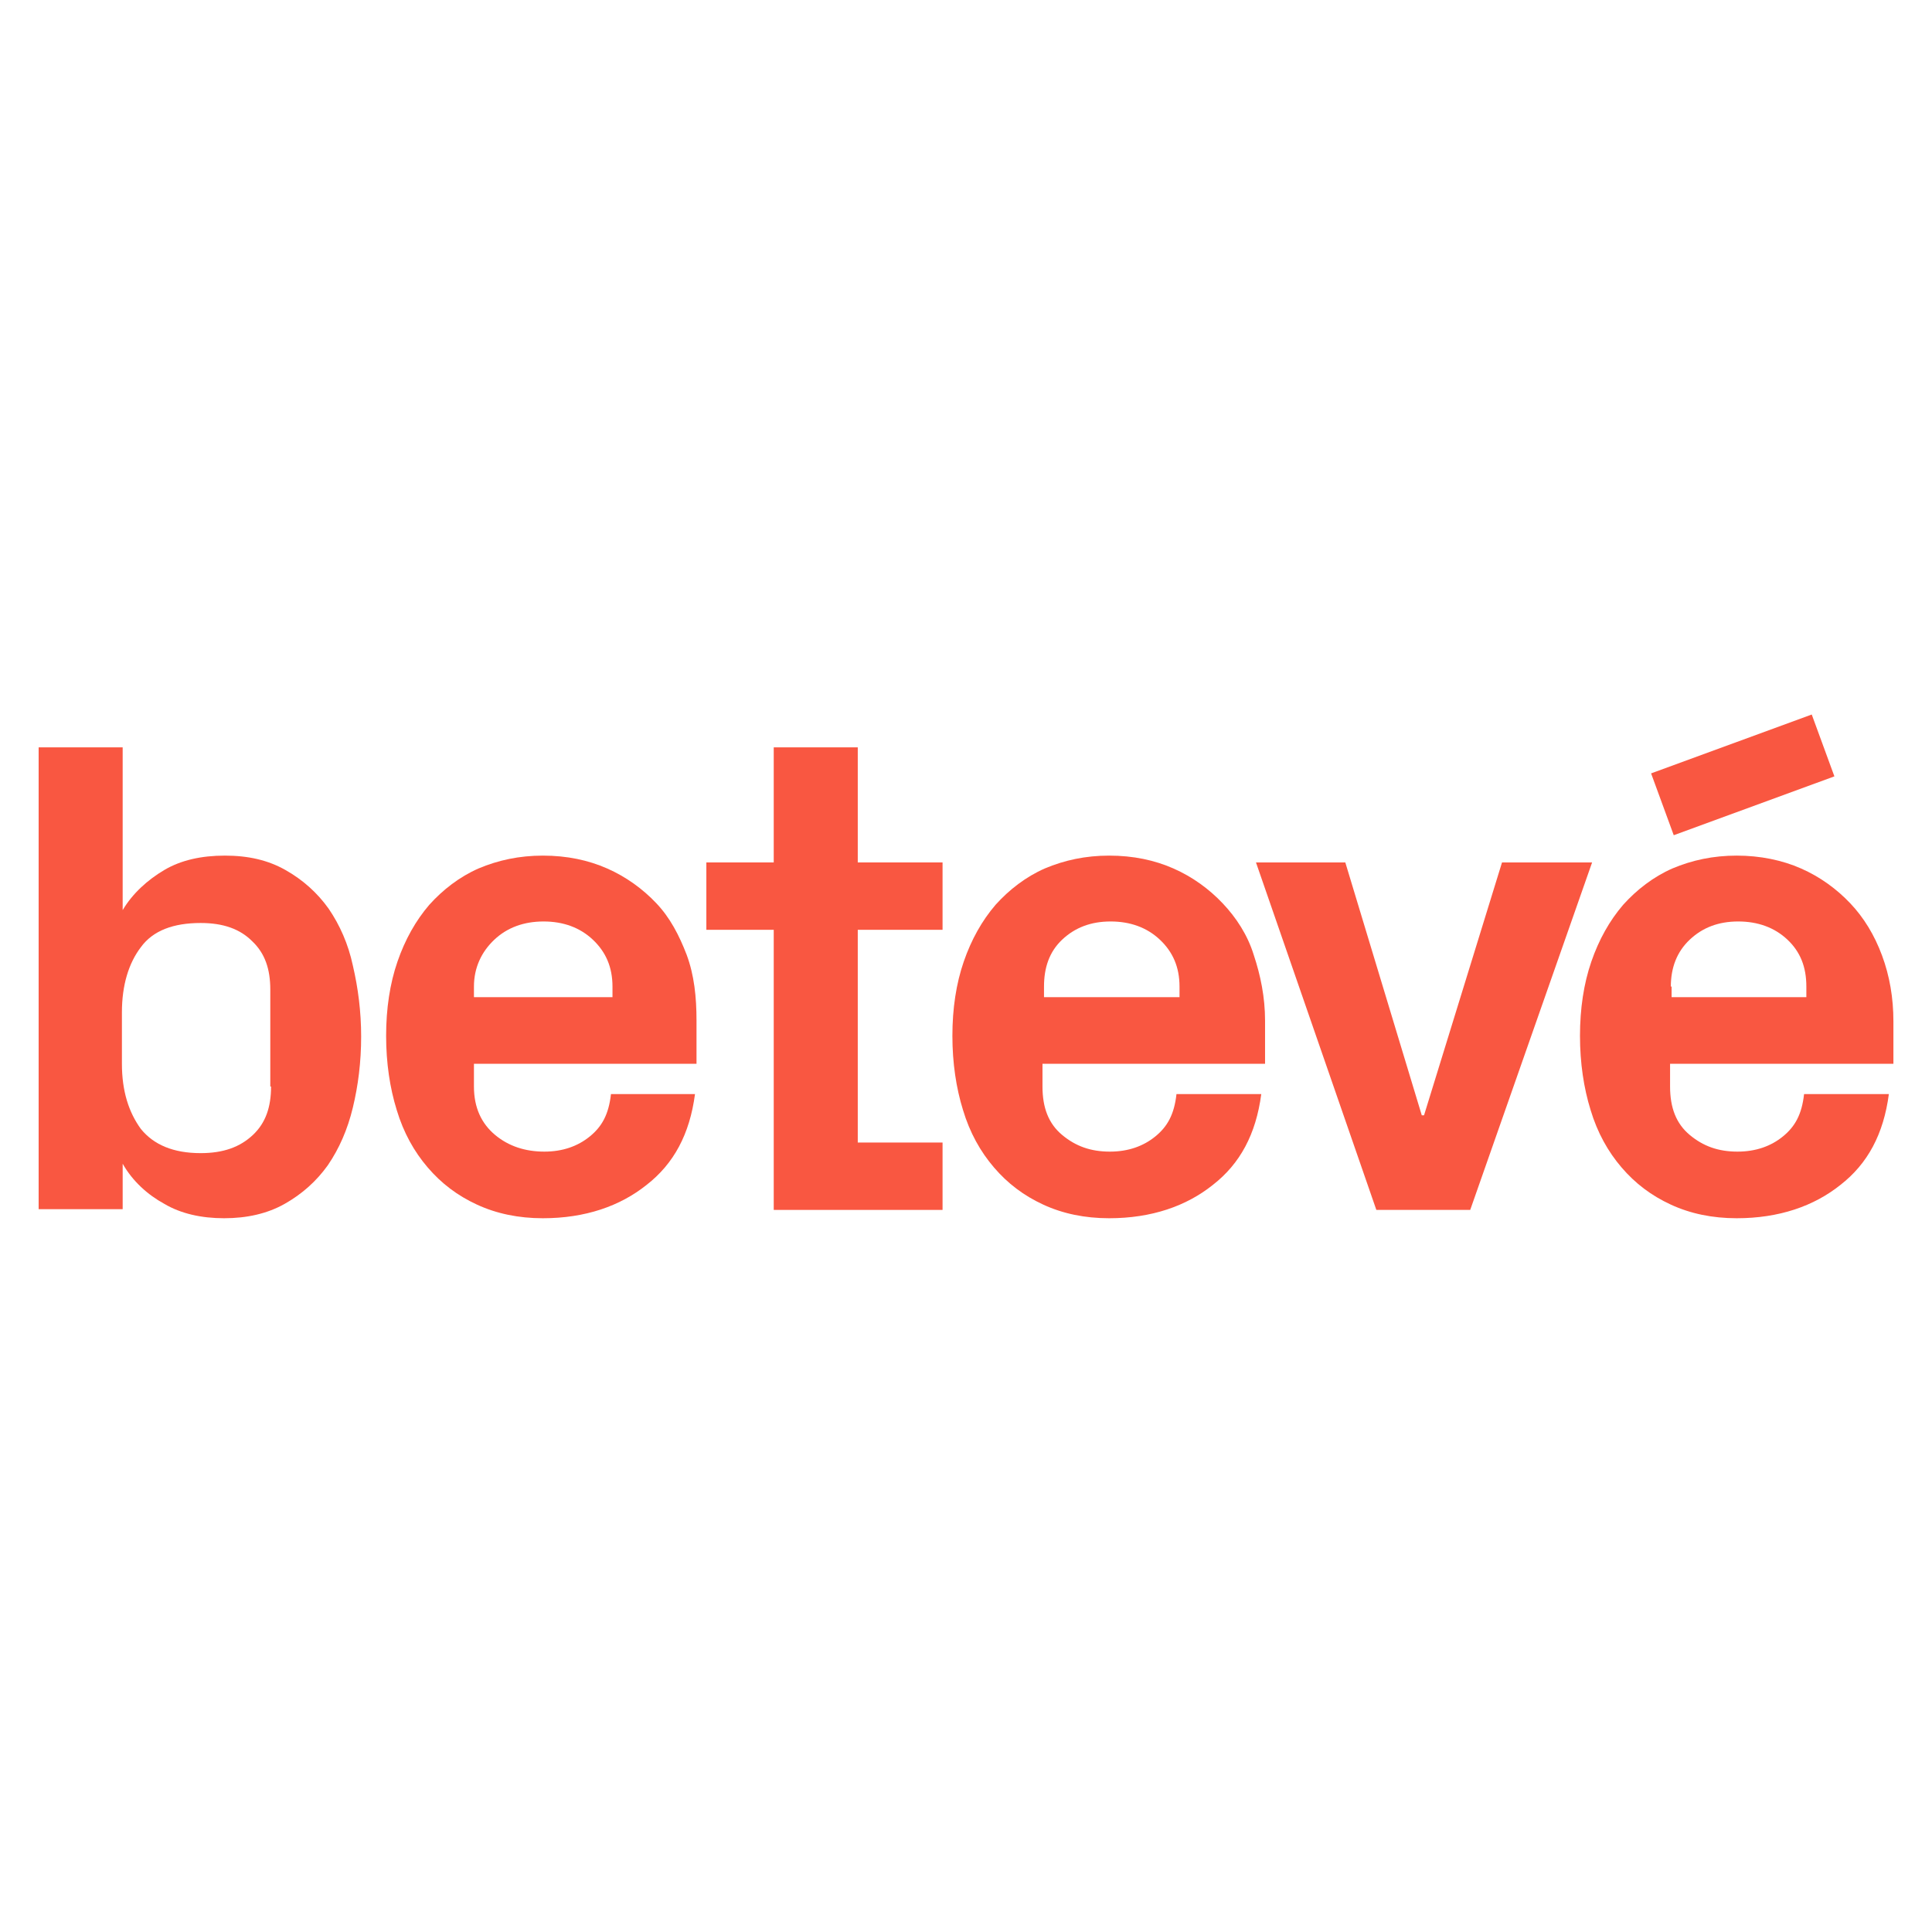 <?xml version="1.0" encoding="UTF-8" standalone="no"?>
<!-- Generator: Adobe Illustrator 21.0.0, SVG Export Plug-In . SVG Version: 6.00 Build 0)  -->

<svg
   xmlns:dc="http://purl.org/dc/elements/1.1/"
   xmlns:cc="http://creativecommons.org/ns#"
   xmlns:rdf="http://www.w3.org/1999/02/22-rdf-syntax-ns#"
   xmlns:svg="http://www.w3.org/2000/svg"
   xmlns="http://www.w3.org/2000/svg"
   xmlns:sodipodi="http://sodipodi.sourceforge.net/DTD/sodipodi-0.dtd"
   xmlns:inkscape="http://www.inkscape.org/namespaces/inkscape"
   version="1.1"
   id="Capa_1"
   x="0px"
   y="0px"
   viewBox="0 0 1889.764 1889.764"
   xml:space="preserve"
   sodipodi:docname="cataluna_beteve.svg"
   width="500mm"
   height="500mm"
   inkscape:version="0.92.4 (5da689c313, 2019-01-14)"><defs
   id="defs23">
	
	
	
	
	
	
	
</defs><sodipodi:namedview
   pagecolor="#ffffff"
   bordercolor="#666666"
   borderopacity="1"
   objecttolerance="10"
   gridtolerance="10"
   guidetolerance="10"
   inkscape:pageopacity="0"
   inkscape:pageshadow="2"
   inkscape:window-width="1920"
   inkscape:window-height="1017"
   id="namedview21"
   showgrid="false"
   units="mm"
   inkscape:zoom="0.28979592"
   inkscape:cx="332.27406"
   inkscape:cy="1193.5584"
   inkscape:window-x="-8"
   inkscape:window-y="-8"
   inkscape:window-maximized="1"
   inkscape:current-layer="Capa_1" />
<style
   type="text/css"
   id="style2">
	.st0{fill:#F95741;}
</style>
<g
   id="g846"
   transform="matrix(7.405,0,0,7.405,37.794,-12798.393)"><path
     class="st0"
     d="m 38.3,1848.364 c -1.5,-2.1 -3.4,-3.8 -5.7,-5.1 -2.3,-1.3 -4.9,-1.9 -8,-1.9 -3.1,0 -5.8,0.6 -8,1.9 -2.2,1.3 -4.2,3.1 -5.5,5.3 v -21.5 H 0 v 61 h 11.1 v -6 c 1.3,2.3 3.3,4.1 5.5,5.3 2.2,1.3 4.9,1.9 7.9,1.9 3,0 5.7,-0.6 8,-1.9 2.3,-1.3 4.2,-3 5.7,-5.1 1.5,-2.2 2.6,-4.7 3.3,-7.6 0.7,-2.9 1.1,-6 1.1,-9.4 0,-3.3 -0.4,-6.4 -1.1,-9.4 -0.6,-2.8 -1.7,-5.3 -3.2,-7.5 z m -7.6,23.5 c 0,2.7 -0.7,4.8 -2.4,6.4 -1.7,1.6 -3.9,2.4 -6.9,2.4 -3.6,0 -6.2,-1.1 -7.9,-3.2 -1.6,-2.2 -2.5,-5 -2.5,-8.6 v -6.8 c 0,-3.6 0.9,-6.5 2.5,-8.6 1.6,-2.2 4.3,-3.2 7.9,-3.2 3,0 5.2,0.8 6.8,2.4 1.7,1.6 2.4,3.7 2.4,6.4 v 12.8 z"
     id="path4"
     inkscape:connector-curvature="0"
     style="fill:#f95741" /><path
     class="st0"
     d="m 81.6,1847.664 c -1.8,-1.9 -4,-3.5 -6.5,-4.6 -2.5,-1.1 -5.3,-1.7 -8.5,-1.7 -3.1,0 -5.9,0.6 -8.5,1.7 -2.5,1.1 -4.7,2.8 -6.5,4.8 -1.8,2.1 -3.2,4.6 -4.2,7.5 -1,2.9 -1.5,6.2 -1.5,9.8 0,3.6 0.5,6.9 1.4,9.8 0.9,3 2.3,5.5 4.1,7.6 1.8,2.1 3.9,3.7 6.5,4.9 2.6,1.2 5.5,1.8 8.7,1.8 5.6,0 10.2,-1.6 13.7,-4.4 3.6,-2.8 5.7,-6.7 6.4,-12 H 75.6 c -0.3,2.7 -1.2,4.3 -2.8,5.6 -1.6,1.3 -3.6,2 -6,2 -2.5,0 -4.7,-0.7 -6.5,-2.2 -1.8,-1.5 -2.8,-3.6 -2.8,-6.4 v -3 h 29.4 v -5.7 c 0,-3.1 -0.3,-6 -1.3,-8.7 -1,-2.6 -2.2,-4.9 -4,-6.8 z m -5.9,12.4 H 57.5 v -1.4 c 0,-2.5 1,-4.6 2.7,-6.2 1.7,-1.6 3.9,-2.4 6.5,-2.4 2.6,0 4.8,0.8 6.5,2.4 1.7,1.6 2.6,3.6 2.6,6.2 v 1.4 z"
     id="path6"
     inkscape:connector-curvature="0"
     style="fill:#f95741" /><polygon
     transform="translate(0,1820.764)"
     class="st0"
     points="119.4,30.4 119.4,21.5 108.2,21.5 108.2,6.3 97.1,6.3 97.1,21.5 88.2,21.5 88.2,30.4 97.1,30.4 97.1,67.4 119.4,67.4 119.4,58.5 108.2,58.5 108.2,30.4 "
     id="polygon8"
     style="fill:#f95741" /><path
     class="st0"
     d="m 156.4,1847.664 c -1.8,-1.9 -4,-3.5 -6.5,-4.6 -2.5,-1.1 -5.3,-1.7 -8.5,-1.7 -3.1,0 -5.9,0.6 -8.5,1.7 -2.5,1.1 -4.7,2.8 -6.5,4.8 -1.8,2.1 -3.2,4.6 -4.2,7.5 -1,2.9 -1.5,6.2 -1.5,9.8 0,3.6 0.5,6.9 1.4,9.8 0.9,3 2.3,5.5 4.1,7.6 1.8,2.1 3.9,3.7 6.5,4.9 2.6,1.2 5.5,1.8 8.7,1.8 5.6,0 10.2,-1.6 13.7,-4.4 3.6,-2.8 5.7,-6.7 6.4,-12 h -11.2 c -0.3,2.7 -1.2,4.3 -2.8,5.6 -1.6,1.3 -3.6,2 -6,2 -2.5,0 -4.5,-0.7 -6.3,-2.2 -1.8,-1.5 -2.6,-3.6 -2.6,-6.4 v -3 H 162 v -5.7 c 0,-3.1 -0.6,-6 -1.5,-8.7 -0.8,-2.6 -2.3,-4.9 -4.1,-6.8 z m -5.8,12.4 h -17.8 v -1.4 c 0,-2.5 0.7,-4.6 2.4,-6.2 1.7,-1.6 3.8,-2.4 6.4,-2.4 2.6,0 4.8,0.8 6.5,2.4 1.7,1.6 2.6,3.6 2.6,6.2 v 1.4 z"
     id="path10"
     inkscape:connector-curvature="0"
     style="fill:#f95741" /><polygon
     transform="translate(0,1820.764)"
     class="st0"
     points="172.6,21.5 160.8,21.5 176.7,67.4 189.1,67.4 205.2,21.5 193.3,21.5 183,54.9 182.7,54.9 "
     id="polygon12"
     style="fill:#f95741" /><path
     class="st0"
     d="m 245,1868.964 v -5.7 c 0,-3.1 -0.5,-6 -1.5,-8.7 -1,-2.7 -2.4,-5 -4.2,-6.9 -1.8,-1.9 -4,-3.5 -6.5,-4.6 -2.5,-1.1 -5.4,-1.7 -8.5,-1.7 -3.1,0 -5.9,0.6 -8.5,1.7 -2.5,1.1 -4.7,2.8 -6.5,4.8 -1.8,2.1 -3.2,4.6 -4.2,7.5 -1,2.9 -1.5,6.2 -1.5,9.8 0,3.6 0.5,6.9 1.4,9.8 0.9,3 2.3,5.5 4.1,7.6 1.8,2.1 3.9,3.7 6.5,4.9 2.6,1.2 5.5,1.8 8.7,1.8 5.6,0 10.2,-1.6 13.7,-4.4 3.6,-2.8 5.7,-6.7 6.4,-12 h -11.2 c -0.3,2.7 -1.2,4.3 -2.8,5.6 -1.6,1.3 -3.6,2 -6,2 -2.5,0 -4.5,-0.7 -6.3,-2.2 -1.8,-1.5 -2.6,-3.6 -2.6,-6.4 v -3 H 245 Z m -29.4,-10.3 c 0,-2.5 0.8,-4.6 2.5,-6.2 1.7,-1.6 3.8,-2.4 6.4,-2.4 2.6,0 4.8,0.8 6.5,2.4 1.7,1.6 2.5,3.6 2.5,6.2 v 1.4 h -17.8 v -1.4 z"
     id="path14"
     inkscape:connector-curvature="0"
     style="fill:#f95741" /><rect
     x="-429.676"
     y="1792.06"
     transform="rotate(-20.12)"
     class="st0"
     width="22.601"
     height="8.7"
     id="rect16"
     style="fill:#f95741;stroke-width:1" /></g>
</svg>